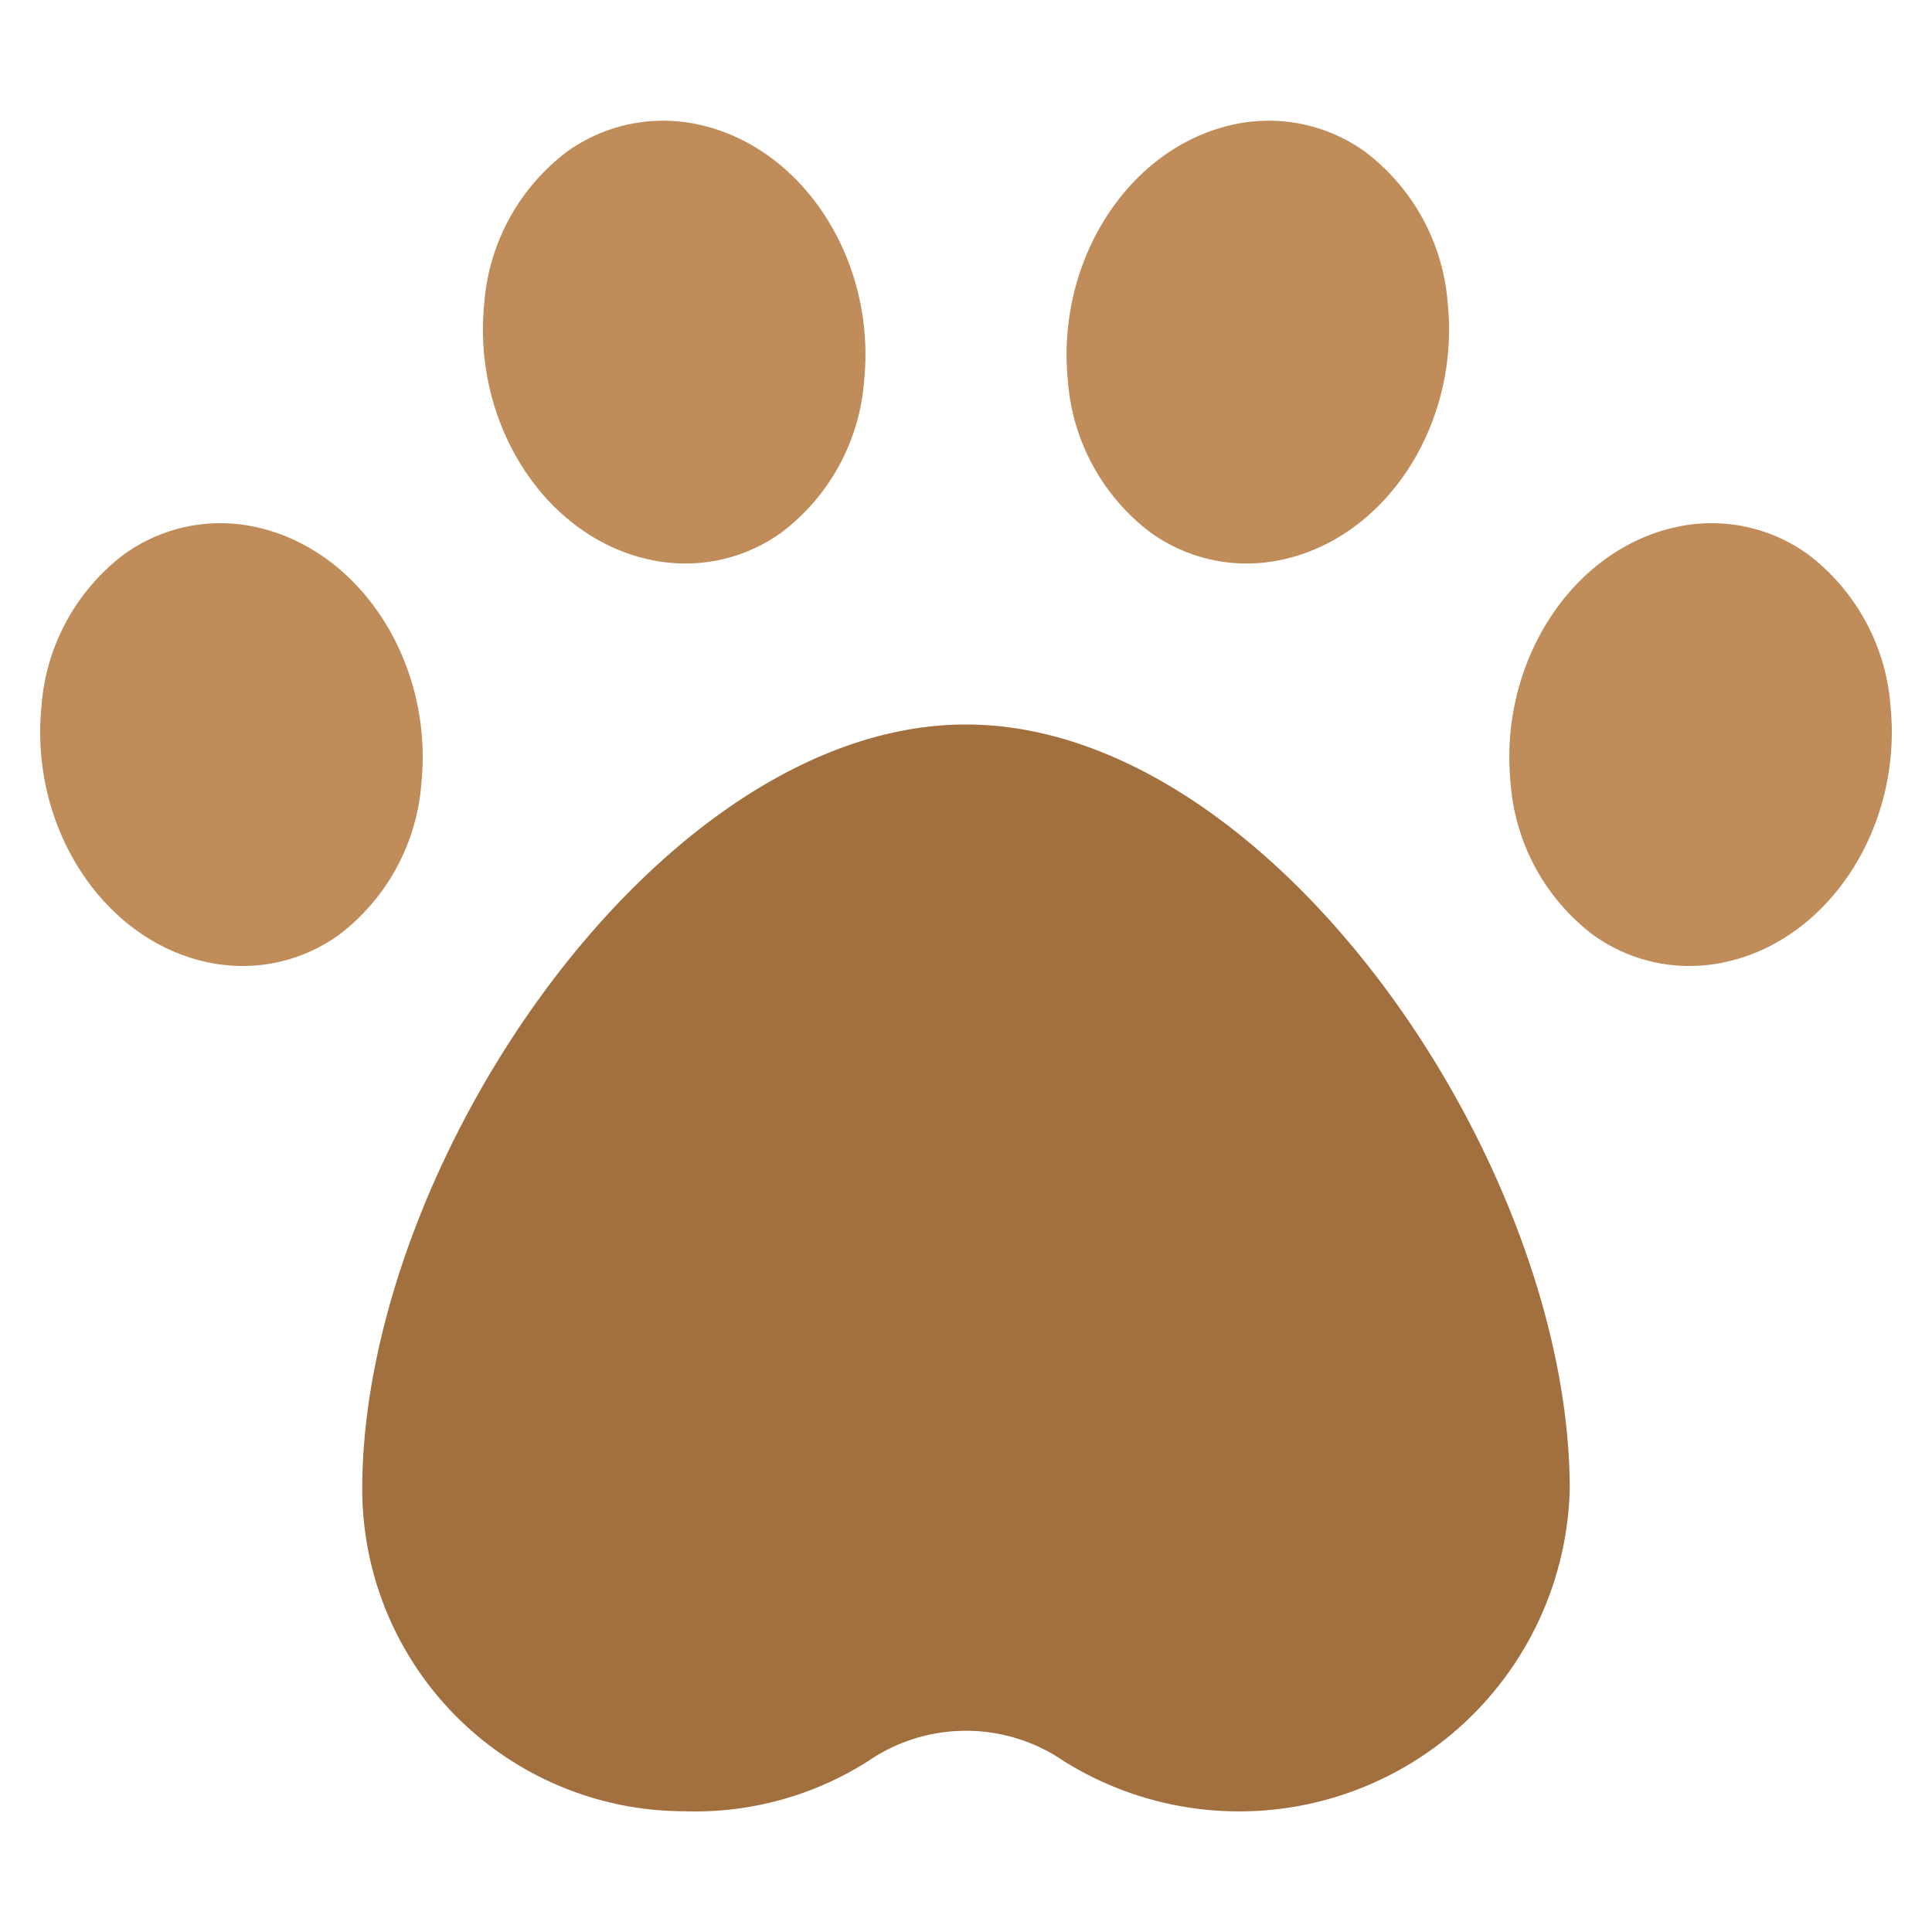 <svg xmlns="http://www.w3.org/2000/svg" height="48" width="48" viewBox="0 0 48 48">
    <path d="M46.969,17.54a5.215,5.215,0,0,0-2.043-3.762,4.087,4.087,0,0,0-3.344-.669c-2.568.594-4.348,3.383-4.051,6.351a5.215,5.215,0,0,0,2.043,3.762A4.084,4.084,0,0,0,41.967,24a4.229,4.229,0,0,0,.95-.109C45.486,23.3,47.266,20.508,46.969,17.54Z" fill="#bf8c5a"></path>
    <path d="M10.469,19.46c.3-2.968-1.483-5.757-4.051-6.351a4.087,4.087,0,0,0-3.344.669A5.215,5.215,0,0,0,1.031,17.54c-.3,2.968,1.483,5.757,4.051,6.351A4.238,4.238,0,0,0,6.033,24a4.084,4.084,0,0,0,2.393-.778A5.215,5.215,0,0,0,10.469,19.46Z" fill="#bf8c5a"></path>
    <path d="M24,18C16.416,18,9,28.88,9,37a8.009,8.009,0,0,0,8,8,8,8,0,0,0,4.561-1.241,4.3,4.3,0,0,1,4.877,0A8.217,8.217,0,0,0,39,37C39,28.88,31.584,18,24,18Z" fill="#a2703f"></path>
    <path d="M16.082,13.891a4.238,4.238,0,0,0,.951.109,4.084,4.084,0,0,0,2.393-.778A5.215,5.215,0,0,0,21.469,9.46c.3-2.968-1.483-5.757-4.051-6.351a4.091,4.091,0,0,0-3.344.669A5.215,5.215,0,0,0,12.031,7.54C11.734,10.508,13.514,13.3,16.082,13.891Z" fill="#bf8c5a"></path>
    <path d="M28.574,13.222A4.084,4.084,0,0,0,30.967,14a4.229,4.229,0,0,0,.95-.109c2.569-.594,4.349-3.383,4.052-6.351a5.215,5.215,0,0,0-2.043-3.762,4.091,4.091,0,0,0-3.344-.669c-2.568.594-4.348,3.383-4.051,6.351A5.215,5.215,0,0,0,28.574,13.222Z" fill="#bf8c5a"></path>
</svg>